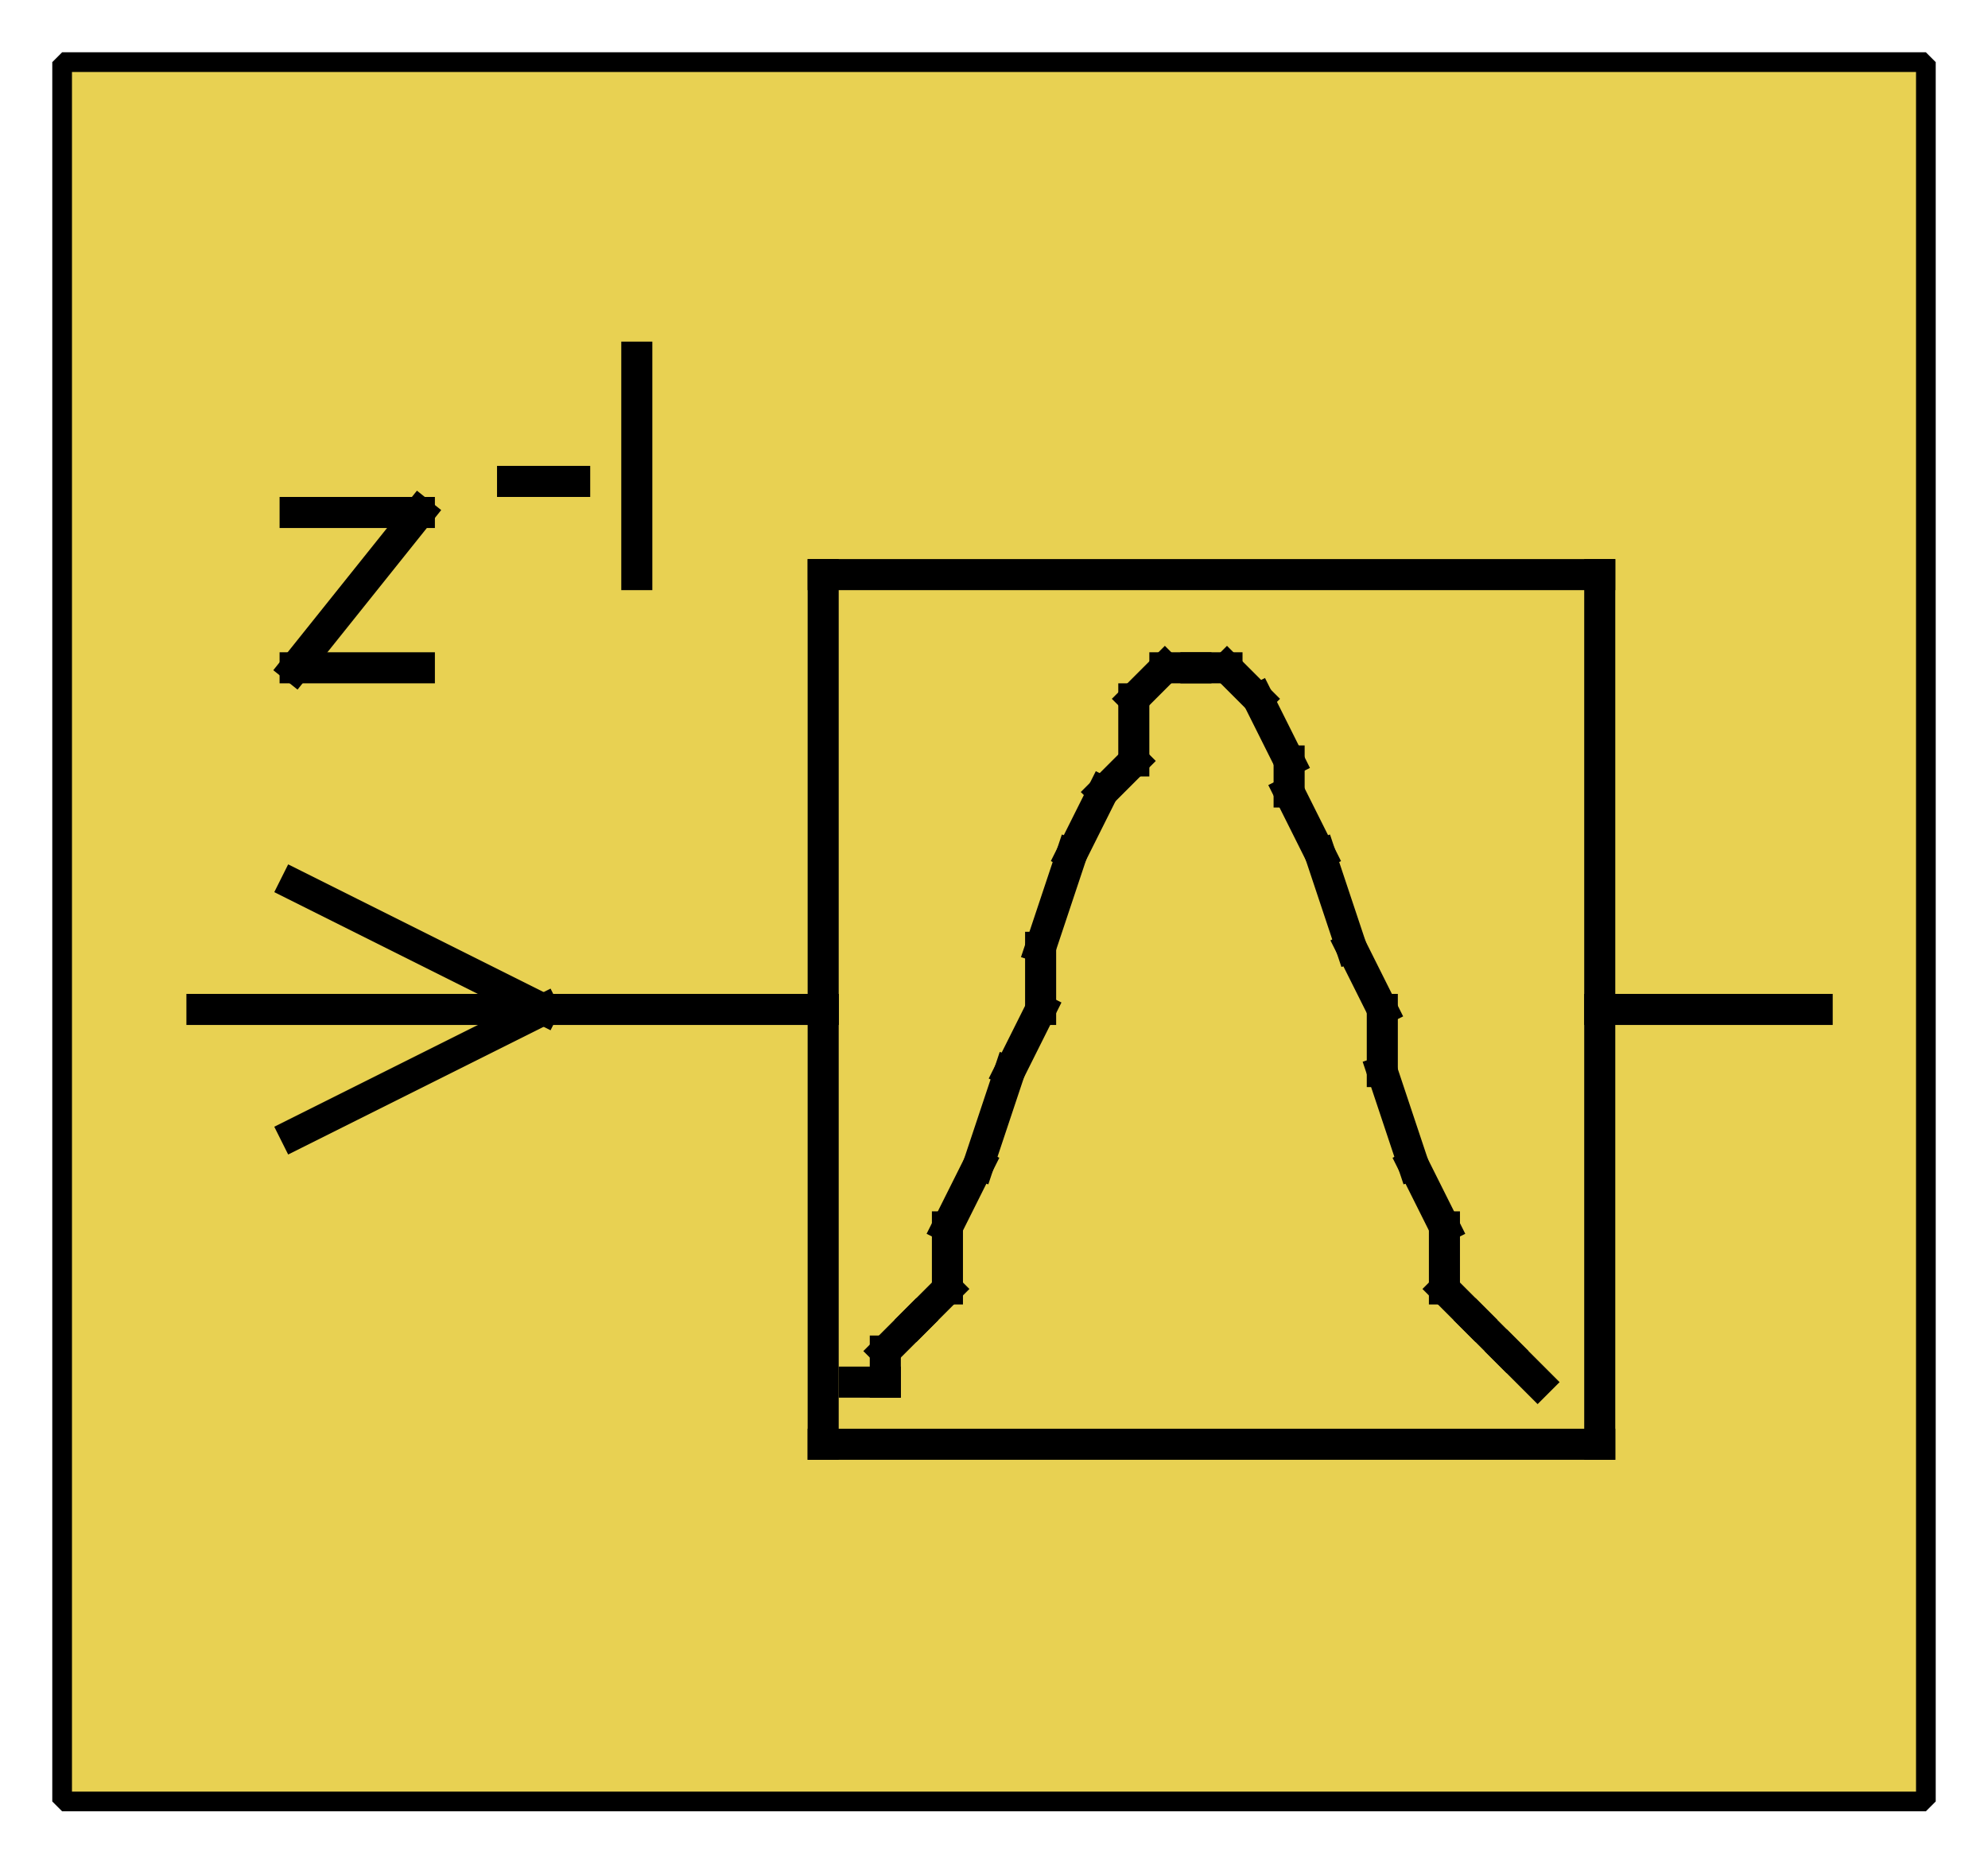 <?xml version="1.0" encoding="UTF-8" standalone="no"?>
<svg width="67.733mm" height="63.331mm"
 viewBox="0 0 200 187"
 xmlns="http://www.w3.org/2000/svg" xmlns:xlink="http://www.w3.org/1999/xlink"  version="1.2" baseProfile="tiny">
<defs>
</defs>
<g fill="none" stroke="black" stroke-width="1" fill-rule="evenodd" stroke-linecap="square" stroke-linejoin="bevel" >

<g fill="#ffffff" fill-opacity="0" stroke="none" transform="matrix(1,0,0,1,0,0)"
font-family="Helvetica" font-size="12.5" font-weight="400" font-style="normal" 
>
<path vector-effect="non-scaling-stroke" fill-rule="evenodd" d="M0,0 L200,0 L200,187 L0,187 L0,0z "/>
</g>

<g fill="none" stroke="#000000" stroke-opacity="1" stroke-width="1" stroke-linecap="square" stroke-linejoin="bevel" transform="matrix(1,0,0,1,0,0)"
font-family="Helvetica" font-size="12.5" font-weight="400" font-style="normal" 
>
</g>

<g fill="none" stroke="#000000" stroke-opacity="1" stroke-width="1" stroke-linecap="square" stroke-linejoin="bevel" transform="matrix(1,0,0,1,0,0)"
font-family="Helvetica" font-size="12.5" font-weight="400" font-style="normal" 
clip-path="url(#clip671)" >
<defs><clipPath id="clip671"><path vector-effect="non-scaling-stroke" fill-rule="evenodd" d="M0,0 L200,0 L200,187.5 L0,187.5 L0,0z "/>
</clipPath></defs></g>

<g fill="none" stroke="#000000" stroke-opacity="1" stroke-width="1" stroke-linecap="square" stroke-linejoin="bevel" transform="matrix(3.125,0,0,3.125,6.25,6.25)"
font-family="Helvetica" font-size="12.5" font-weight="400" font-style="normal" 
clip-path="url(#clip672)" >
<defs><clipPath id="clip672"><path vector-effect="non-scaling-stroke" fill-rule="evenodd" d="M-2,-2 L62,-2 L62,58 L-2,58 L-2,-2z "/>
</clipPath></defs></g>

<g fill="#e8d152" fill-opacity="1" stroke="none" transform="matrix(3.125,0,0,3.125,6.25,6.25)"
font-family="Helvetica" font-size="12.5" font-weight="400" font-style="normal" 
clip-path="url(#clip672)" >
<path vector-effect="none" fill-rule="evenodd" d="M0,0 L60,0 L60,56 L0,56 L0,0z "/>
</g>

<g fill="none" stroke="#000000" stroke-opacity="1" stroke-width="1" stroke-linecap="square" stroke-linejoin="bevel" transform="matrix(3.125,0,0,3.125,6.25,6.25)"
font-family="Helvetica" font-size="12.5" font-weight="400" font-style="normal" 
clip-path="url(#clip672)" >
</g>

<g fill="none" stroke="#000000" stroke-opacity="1" stroke-width="1" stroke-linecap="square" stroke-linejoin="bevel" transform="matrix(3.125,0,0,3.125,6.25,6.25)"
font-family="Helvetica" font-size="12.5" font-weight="400" font-style="normal" 
clip-path="url(#clip672)" >
</g>

<g fill="none" stroke="#000000" stroke-opacity="1" stroke-width="1" stroke-linecap="square" stroke-linejoin="bevel" transform="matrix(3.125,0,0,3.125,6.25,6.25)"
font-family="Helvetica" font-size="12.5" font-weight="400" font-style="normal" 
clip-path="url(#clip673)" >
<defs><clipPath id="clip673"><path vector-effect="non-scaling-stroke" fill-rule="evenodd" d="M0,0 L60,0 L60,56 L0,56 L0,0z "/>
</clipPath></defs></g>

<g fill="none" stroke="#000000" stroke-opacity="1" stroke-width="1" stroke-linecap="square" stroke-linejoin="bevel" transform="matrix(3.125,0,0,3.125,-1101.56,-73.438)"
font-family="Helvetica" font-size="12.5" font-weight="400" font-style="normal" 
clip-path="url(#clip674)" >
<defs><clipPath id="clip674"><path vector-effect="none" fill-rule="evenodd" d="M355,26 L415,26 L415,82 L355,82 L355,26z "/>
</clipPath></defs><polyline fill="none" vector-effect="none" points="362,52 370,56 " />
</g>

<g fill="none" stroke="#000000" stroke-opacity="1" stroke-width="1" stroke-linecap="square" stroke-linejoin="bevel" transform="matrix(3.125,0,0,3.125,-1101.56,-73.438)"
font-family="Helvetica" font-size="12.5" font-weight="400" font-style="normal" 
clip-path="url(#clip674)" >
<polyline fill="none" vector-effect="none" points="370,56 362,60 " />
</g>

<g fill="none" stroke="#000000" stroke-opacity="1" stroke-width="1" stroke-linecap="square" stroke-linejoin="bevel" transform="matrix(3.125,0,0,3.125,-1101.56,-73.438)"
font-family="Helvetica" font-size="12.5" font-weight="400" font-style="normal" 
clip-path="url(#clip674)" >
<polyline fill="none" vector-effect="none" points="362,40 366,40 " />
</g>

<g fill="none" stroke="#000000" stroke-opacity="1" stroke-width="1" stroke-linecap="square" stroke-linejoin="bevel" transform="matrix(3.125,0,0,3.125,-1101.56,-73.438)"
font-family="Helvetica" font-size="12.5" font-weight="400" font-style="normal" 
clip-path="url(#clip674)" >
<polyline fill="none" vector-effect="none" points="366,40 362,45 " />
</g>

<g fill="none" stroke="#000000" stroke-opacity="1" stroke-width="1" stroke-linecap="square" stroke-linejoin="bevel" transform="matrix(3.125,0,0,3.125,-1101.56,-73.438)"
font-family="Helvetica" font-size="12.5" font-weight="400" font-style="normal" 
clip-path="url(#clip674)" >
<polyline fill="none" vector-effect="none" points="362,45 366,45 " />
</g>

<g fill="none" stroke="#000000" stroke-opacity="1" stroke-width="1" stroke-linecap="square" stroke-linejoin="bevel" transform="matrix(3.125,0,0,3.125,-1101.56,-73.438)"
font-family="Helvetica" font-size="12.5" font-weight="400" font-style="normal" 
clip-path="url(#clip674)" >
<polyline fill="none" vector-effect="none" points="369,39 371,39 " />
</g>

<g fill="none" stroke="#000000" stroke-opacity="1" stroke-width="1" stroke-linecap="square" stroke-linejoin="bevel" transform="matrix(3.125,0,0,3.125,-1101.56,-73.438)"
font-family="Helvetica" font-size="12.5" font-weight="400" font-style="normal" 
clip-path="url(#clip674)" >
<polyline fill="none" vector-effect="none" points="373,35 373,42 " />
</g>

<g fill="none" stroke="#000000" stroke-opacity="1" stroke-width="1" stroke-linecap="square" stroke-linejoin="bevel" transform="matrix(3.125,0,0,3.125,-1101.56,-73.438)"
font-family="Helvetica" font-size="12.5" font-weight="400" font-style="normal" 
clip-path="url(#clip674)" >
<polyline fill="none" vector-effect="none" points="359,56 379,56 " />
</g>

<g fill="none" stroke="#000000" stroke-opacity="1" stroke-width="1" stroke-linecap="square" stroke-linejoin="bevel" transform="matrix(3.125,0,0,3.125,-1101.56,-73.438)"
font-family="Helvetica" font-size="12.5" font-weight="400" font-style="normal" 
clip-path="url(#clip674)" >
<polyline fill="none" vector-effect="none" points="379,56 379,42 " />
</g>

<g fill="none" stroke="#000000" stroke-opacity="1" stroke-width="1" stroke-linecap="square" stroke-linejoin="bevel" transform="matrix(3.125,0,0,3.125,-1101.56,-73.438)"
font-family="Helvetica" font-size="12.5" font-weight="400" font-style="normal" 
clip-path="url(#clip674)" >
<polyline fill="none" vector-effect="none" points="379,42 404,42 " />
</g>

<g fill="none" stroke="#000000" stroke-opacity="1" stroke-width="1" stroke-linecap="square" stroke-linejoin="bevel" transform="matrix(3.125,0,0,3.125,-1101.56,-73.438)"
font-family="Helvetica" font-size="12.5" font-weight="400" font-style="normal" 
clip-path="url(#clip674)" >
<polyline fill="none" vector-effect="none" points="404,42 404,70 " />
</g>

<g fill="none" stroke="#000000" stroke-opacity="1" stroke-width="1" stroke-linecap="square" stroke-linejoin="bevel" transform="matrix(3.125,0,0,3.125,-1101.56,-73.438)"
font-family="Helvetica" font-size="12.5" font-weight="400" font-style="normal" 
clip-path="url(#clip674)" >
<polyline fill="none" vector-effect="none" points="404,70 379,70 " />
</g>

<g fill="none" stroke="#000000" stroke-opacity="1" stroke-width="1" stroke-linecap="square" stroke-linejoin="bevel" transform="matrix(3.125,0,0,3.125,-1101.56,-73.438)"
font-family="Helvetica" font-size="12.5" font-weight="400" font-style="normal" 
clip-path="url(#clip674)" >
<polyline fill="none" vector-effect="none" points="379,70 379,56 " />
</g>

<g fill="none" stroke="#000000" stroke-opacity="1" stroke-width="1" stroke-linecap="square" stroke-linejoin="bevel" transform="matrix(3.125,0,0,3.125,-1101.56,-73.438)"
font-family="Helvetica" font-size="12.5" font-weight="400" font-style="normal" 
clip-path="url(#clip674)" >
<polyline fill="none" vector-effect="none" points="404,56 411,56 " />
</g>

<g fill="none" stroke="#000000" stroke-opacity="1" stroke-width="1" stroke-linecap="square" stroke-linejoin="bevel" transform="matrix(3.125,0,0,3.125,-1101.56,-73.438)"
font-family="Helvetica" font-size="12.5" font-weight="400" font-style="normal" 
clip-path="url(#clip674)" >
<polyline fill="none" vector-effect="none" points="380,68 381,68 " />
</g>

<g fill="none" stroke="#000000" stroke-opacity="1" stroke-width="1" stroke-linecap="square" stroke-linejoin="bevel" transform="matrix(3.125,0,0,3.125,-1101.56,-73.438)"
font-family="Helvetica" font-size="12.5" font-weight="400" font-style="normal" 
clip-path="url(#clip674)" >
<polyline fill="none" vector-effect="none" points="381,68 381,67 " />
</g>

<g fill="none" stroke="#000000" stroke-opacity="1" stroke-width="1" stroke-linecap="square" stroke-linejoin="bevel" transform="matrix(3.125,0,0,3.125,-1101.56,-73.438)"
font-family="Helvetica" font-size="12.5" font-weight="400" font-style="normal" 
clip-path="url(#clip674)" >
<polyline fill="none" vector-effect="none" points="381,67 382,66 " />
</g>

<g fill="none" stroke="#000000" stroke-opacity="1" stroke-width="1" stroke-linecap="square" stroke-linejoin="bevel" transform="matrix(3.125,0,0,3.125,-1101.56,-73.438)"
font-family="Helvetica" font-size="12.5" font-weight="400" font-style="normal" 
clip-path="url(#clip674)" >
<polyline fill="none" vector-effect="none" points="382,66 383,65 " />
</g>

<g fill="none" stroke="#000000" stroke-opacity="1" stroke-width="1" stroke-linecap="square" stroke-linejoin="bevel" transform="matrix(3.125,0,0,3.125,-1101.56,-73.438)"
font-family="Helvetica" font-size="12.5" font-weight="400" font-style="normal" 
clip-path="url(#clip674)" >
<polyline fill="none" vector-effect="none" points="383,65 383,63 " />
</g>

<g fill="none" stroke="#000000" stroke-opacity="1" stroke-width="1" stroke-linecap="square" stroke-linejoin="bevel" transform="matrix(3.125,0,0,3.125,-1101.56,-73.438)"
font-family="Helvetica" font-size="12.5" font-weight="400" font-style="normal" 
clip-path="url(#clip674)" >
<polyline fill="none" vector-effect="none" points="383,63 384,61 " />
</g>

<g fill="none" stroke="#000000" stroke-opacity="1" stroke-width="1" stroke-linecap="square" stroke-linejoin="bevel" transform="matrix(3.125,0,0,3.125,-1101.56,-73.438)"
font-family="Helvetica" font-size="12.5" font-weight="400" font-style="normal" 
clip-path="url(#clip674)" >
<polyline fill="none" vector-effect="none" points="384,61 385,58 " />
</g>

<g fill="none" stroke="#000000" stroke-opacity="1" stroke-width="1" stroke-linecap="square" stroke-linejoin="bevel" transform="matrix(3.125,0,0,3.125,-1101.56,-73.438)"
font-family="Helvetica" font-size="12.5" font-weight="400" font-style="normal" 
clip-path="url(#clip674)" >
<polyline fill="none" vector-effect="none" points="385,58 386,56 " />
</g>

<g fill="none" stroke="#000000" stroke-opacity="1" stroke-width="1" stroke-linecap="square" stroke-linejoin="bevel" transform="matrix(3.125,0,0,3.125,-1101.56,-73.438)"
font-family="Helvetica" font-size="12.5" font-weight="400" font-style="normal" 
clip-path="url(#clip674)" >
<polyline fill="none" vector-effect="none" points="386,56 386,54 " />
</g>

<g fill="none" stroke="#000000" stroke-opacity="1" stroke-width="1" stroke-linecap="square" stroke-linejoin="bevel" transform="matrix(3.125,0,0,3.125,-1101.56,-73.438)"
font-family="Helvetica" font-size="12.5" font-weight="400" font-style="normal" 
clip-path="url(#clip674)" >
<polyline fill="none" vector-effect="none" points="386,54 387,51 " />
</g>

<g fill="none" stroke="#000000" stroke-opacity="1" stroke-width="1" stroke-linecap="square" stroke-linejoin="bevel" transform="matrix(3.125,0,0,3.125,-1101.56,-73.438)"
font-family="Helvetica" font-size="12.5" font-weight="400" font-style="normal" 
clip-path="url(#clip674)" >
<polyline fill="none" vector-effect="none" points="387,51 388,49 " />
</g>

<g fill="none" stroke="#000000" stroke-opacity="1" stroke-width="1" stroke-linecap="square" stroke-linejoin="bevel" transform="matrix(3.125,0,0,3.125,-1101.56,-73.438)"
font-family="Helvetica" font-size="12.5" font-weight="400" font-style="normal" 
clip-path="url(#clip674)" >
<polyline fill="none" vector-effect="none" points="388,49 389,48 " />
</g>

<g fill="none" stroke="#000000" stroke-opacity="1" stroke-width="1" stroke-linecap="square" stroke-linejoin="bevel" transform="matrix(3.125,0,0,3.125,-1101.56,-73.438)"
font-family="Helvetica" font-size="12.5" font-weight="400" font-style="normal" 
clip-path="url(#clip674)" >
<polyline fill="none" vector-effect="none" points="389,48 389,46 " />
</g>

<g fill="none" stroke="#000000" stroke-opacity="1" stroke-width="1" stroke-linecap="square" stroke-linejoin="bevel" transform="matrix(3.125,0,0,3.125,-1101.56,-73.438)"
font-family="Helvetica" font-size="12.5" font-weight="400" font-style="normal" 
clip-path="url(#clip674)" >
<polyline fill="none" vector-effect="none" points="389,46 390,45 " />
</g>

<g fill="none" stroke="#000000" stroke-opacity="1" stroke-width="1" stroke-linecap="square" stroke-linejoin="bevel" transform="matrix(3.125,0,0,3.125,-1101.56,-73.438)"
font-family="Helvetica" font-size="12.5" font-weight="400" font-style="normal" 
clip-path="url(#clip674)" >
<polyline fill="none" vector-effect="none" points="390,45 391,45 " />
</g>

<g fill="none" stroke="#000000" stroke-opacity="1" stroke-width="1" stroke-linecap="square" stroke-linejoin="bevel" transform="matrix(3.125,0,0,3.125,-1101.56,-73.438)"
font-family="Helvetica" font-size="12.5" font-weight="400" font-style="normal" 
clip-path="url(#clip674)" >
<polyline fill="none" vector-effect="none" points="391,45 392,45 " />
</g>

<g fill="none" stroke="#000000" stroke-opacity="1" stroke-width="1" stroke-linecap="square" stroke-linejoin="bevel" transform="matrix(3.125,0,0,3.125,-1101.56,-73.438)"
font-family="Helvetica" font-size="12.5" font-weight="400" font-style="normal" 
clip-path="url(#clip674)" >
<polyline fill="none" vector-effect="none" points="392,45 393,46 " />
</g>

<g fill="none" stroke="#000000" stroke-opacity="1" stroke-width="1" stroke-linecap="square" stroke-linejoin="bevel" transform="matrix(3.125,0,0,3.125,-1101.56,-73.438)"
font-family="Helvetica" font-size="12.5" font-weight="400" font-style="normal" 
clip-path="url(#clip674)" >
<polyline fill="none" vector-effect="none" points="393,46 394,48 " />
</g>

<g fill="none" stroke="#000000" stroke-opacity="1" stroke-width="1" stroke-linecap="square" stroke-linejoin="bevel" transform="matrix(3.125,0,0,3.125,-1101.56,-73.438)"
font-family="Helvetica" font-size="12.5" font-weight="400" font-style="normal" 
clip-path="url(#clip674)" >
<polyline fill="none" vector-effect="none" points="394,48 394,49 " />
</g>

<g fill="none" stroke="#000000" stroke-opacity="1" stroke-width="1" stroke-linecap="square" stroke-linejoin="bevel" transform="matrix(3.125,0,0,3.125,-1101.56,-73.438)"
font-family="Helvetica" font-size="12.5" font-weight="400" font-style="normal" 
clip-path="url(#clip674)" >
<polyline fill="none" vector-effect="none" points="394,49 395,51 " />
</g>

<g fill="none" stroke="#000000" stroke-opacity="1" stroke-width="1" stroke-linecap="square" stroke-linejoin="bevel" transform="matrix(3.125,0,0,3.125,-1101.56,-73.438)"
font-family="Helvetica" font-size="12.5" font-weight="400" font-style="normal" 
clip-path="url(#clip674)" >
<polyline fill="none" vector-effect="none" points="395,51 396,54 " />
</g>

<g fill="none" stroke="#000000" stroke-opacity="1" stroke-width="1" stroke-linecap="square" stroke-linejoin="bevel" transform="matrix(3.125,0,0,3.125,-1101.56,-73.438)"
font-family="Helvetica" font-size="12.5" font-weight="400" font-style="normal" 
clip-path="url(#clip674)" >
<polyline fill="none" vector-effect="none" points="396,54 397,56 " />
</g>

<g fill="none" stroke="#000000" stroke-opacity="1" stroke-width="1" stroke-linecap="square" stroke-linejoin="bevel" transform="matrix(3.125,0,0,3.125,-1101.56,-73.438)"
font-family="Helvetica" font-size="12.5" font-weight="400" font-style="normal" 
clip-path="url(#clip674)" >
<polyline fill="none" vector-effect="none" points="397,56 397,58 " />
</g>

<g fill="none" stroke="#000000" stroke-opacity="1" stroke-width="1" stroke-linecap="square" stroke-linejoin="bevel" transform="matrix(3.125,0,0,3.125,-1101.56,-73.438)"
font-family="Helvetica" font-size="12.5" font-weight="400" font-style="normal" 
clip-path="url(#clip674)" >
<polyline fill="none" vector-effect="none" points="397,58 398,61 " />
</g>

<g fill="none" stroke="#000000" stroke-opacity="1" stroke-width="1" stroke-linecap="square" stroke-linejoin="bevel" transform="matrix(3.125,0,0,3.125,-1101.56,-73.438)"
font-family="Helvetica" font-size="12.5" font-weight="400" font-style="normal" 
clip-path="url(#clip674)" >
<polyline fill="none" vector-effect="none" points="398,61 399,63 " />
</g>

<g fill="none" stroke="#000000" stroke-opacity="1" stroke-width="1" stroke-linecap="square" stroke-linejoin="bevel" transform="matrix(3.125,0,0,3.125,-1101.56,-73.438)"
font-family="Helvetica" font-size="12.5" font-weight="400" font-style="normal" 
clip-path="url(#clip674)" >
<polyline fill="none" vector-effect="none" points="399,63 399,65 " />
</g>

<g fill="none" stroke="#000000" stroke-opacity="1" stroke-width="1" stroke-linecap="square" stroke-linejoin="bevel" transform="matrix(3.125,0,0,3.125,-1101.56,-73.438)"
font-family="Helvetica" font-size="12.5" font-weight="400" font-style="normal" 
clip-path="url(#clip674)" >
<polyline fill="none" vector-effect="none" points="399,65 400,66 " />
</g>

<g fill="none" stroke="#000000" stroke-opacity="1" stroke-width="1" stroke-linecap="square" stroke-linejoin="bevel" transform="matrix(3.125,0,0,3.125,-1101.56,-73.438)"
font-family="Helvetica" font-size="12.5" font-weight="400" font-style="normal" 
clip-path="url(#clip674)" >
<polyline fill="none" vector-effect="none" points="400,66 401,67 " />
</g>

<g fill="none" stroke="#000000" stroke-opacity="1" stroke-width="1" stroke-linecap="square" stroke-linejoin="bevel" transform="matrix(3.125,0,0,3.125,-1101.56,-73.438)"
font-family="Helvetica" font-size="12.5" font-weight="400" font-style="normal" 
clip-path="url(#clip674)" >
<polyline fill="none" vector-effect="none" points="401,67 402,68 " />
</g>

<g fill="none" stroke="#000000" stroke-opacity="1" stroke-width="1" stroke-linecap="square" stroke-linejoin="bevel" transform="matrix(3.125,0,0,3.125,-1101.56,-73.438)"
font-family="Helvetica" font-size="12.5" font-weight="400" font-style="normal" 
clip-path="url(#clip675)" >
<defs><clipPath id="clip675"><path vector-effect="none" fill-rule="evenodd" d="M-2,-2 L62,-2 L62,58 L-2,58 L-2,-2z "/>
</clipPath></defs></g>

<g fill="none" stroke="#000000" stroke-opacity="1" stroke-width="1" stroke-linecap="square" stroke-linejoin="bevel" transform="matrix(1,0,0,1,0,0)"
font-family="Helvetica" font-size="12.5" font-weight="400" font-style="normal" 
clip-path="url(#clip675)" >
</g>

<g fill="none" stroke="#000000" stroke-opacity="1" stroke-width="1" stroke-linecap="square" stroke-linejoin="bevel" transform="matrix(3.125,0,0,3.125,6.25,6.25)"
font-family="Helvetica" font-size="12.5" font-weight="400" font-style="normal" 
clip-path="url(#clip675)" >
</g>

<g fill="none" stroke="#000000" stroke-opacity="1" stroke-width="1" stroke-linecap="square" stroke-linejoin="bevel" transform="matrix(3.125,0,0,3.125,6.25,6.25)"
font-family="Helvetica" font-size="12.5" font-weight="400" font-style="normal" 
clip-path="url(#clip675)" >
</g>

<g fill="none" stroke="#000000" stroke-opacity="1" stroke-width="0.634" stroke-linecap="butt" stroke-linejoin="miter" stroke-miterlimit="2" transform="matrix(3.125,0,0,3.125,6.25,6.25)"
font-family="Helvetica" font-size="12.5" font-weight="400" font-style="normal" 
clip-path="url(#clip675)" >
<path vector-effect="none" fill-rule="evenodd" d="M0,0 L60,0 L60,56 L0,56 L0,0z "/>
</g>

<g fill="none" stroke="#000000" stroke-opacity="1" stroke-width="1" stroke-linecap="square" stroke-linejoin="bevel" transform="matrix(3.125,0,0,3.125,6.25,6.25)"
font-family="Helvetica" font-size="12.5" font-weight="400" font-style="normal" 
clip-path="url(#clip675)" >
</g>

<g fill="none" stroke="#000000" stroke-opacity="1" stroke-width="1" stroke-linecap="square" stroke-linejoin="bevel" transform="matrix(1,0,0,1,0,0)"
font-family="Helvetica" font-size="12.5" font-weight="400" font-style="normal" 
>
</g>

<g fill="none" stroke="#000000" stroke-opacity="1" stroke-width="1" stroke-linecap="square" stroke-linejoin="bevel" transform="matrix(1,0,0,1,0,0)"
font-family="Helvetica" font-size="12.5" font-weight="400" font-style="normal" 
>
</g>

<g fill="none" stroke="#000000" stroke-opacity="1" stroke-width="1" stroke-linecap="square" stroke-linejoin="bevel" transform="matrix(1,0,0,1,0,0)"
font-family="Helvetica" font-size="12.5" font-weight="400" font-style="normal" 
clip-path="url(#clip676)" >
<defs><clipPath id="clip676"><path vector-effect="non-scaling-stroke" fill-rule="evenodd" d="M0,0 L200,0 L200,187 L0,187 L0,0z "/>
</clipPath></defs></g>

<g fill="none" stroke="#000000" stroke-opacity="1" stroke-width="1" stroke-linecap="square" stroke-linejoin="bevel" transform="matrix(1,0,0,1,0,0)"
font-family="Helvetica" font-size="12.5" font-weight="400" font-style="normal" 
>
</g>

<g fill="none" stroke="#000000" stroke-opacity="1" stroke-width="1" stroke-linecap="square" stroke-linejoin="bevel" transform="matrix(1,0,0,1,0,0)"
font-family="Helvetica" font-size="12.5" font-weight="400" font-style="normal" 
>
</g>

<g fill="none" stroke="#000000" stroke-opacity="1" stroke-width="1" stroke-linecap="square" stroke-linejoin="bevel" transform="matrix(1,0,0,1,0,0)"
font-family="Helvetica" font-size="12.5" font-weight="400" font-style="normal" 
clip-path="url(#clip677)" >
<defs><clipPath id="clip677"><path vector-effect="non-scaling-stroke" fill-rule="evenodd" d="M0,0 L1,0 L1,1 L0,1 L0,0z "/>
</clipPath></defs></g>

<g fill="none" stroke="#000000" stroke-opacity="1" stroke-width="1" stroke-linecap="square" stroke-linejoin="bevel" transform="matrix(1,0,0,1,0,0)"
font-family="Helvetica" font-size="12.5" font-weight="400" font-style="normal" 
>
</g>

<g fill="none" stroke="#000000" stroke-opacity="1" stroke-width="1" stroke-linecap="square" stroke-linejoin="bevel" transform="matrix(1,0,0,1,0,0)"
font-family="Helvetica" font-size="12.5" font-weight="400" font-style="normal" 
>
</g>
</g>
</svg>
